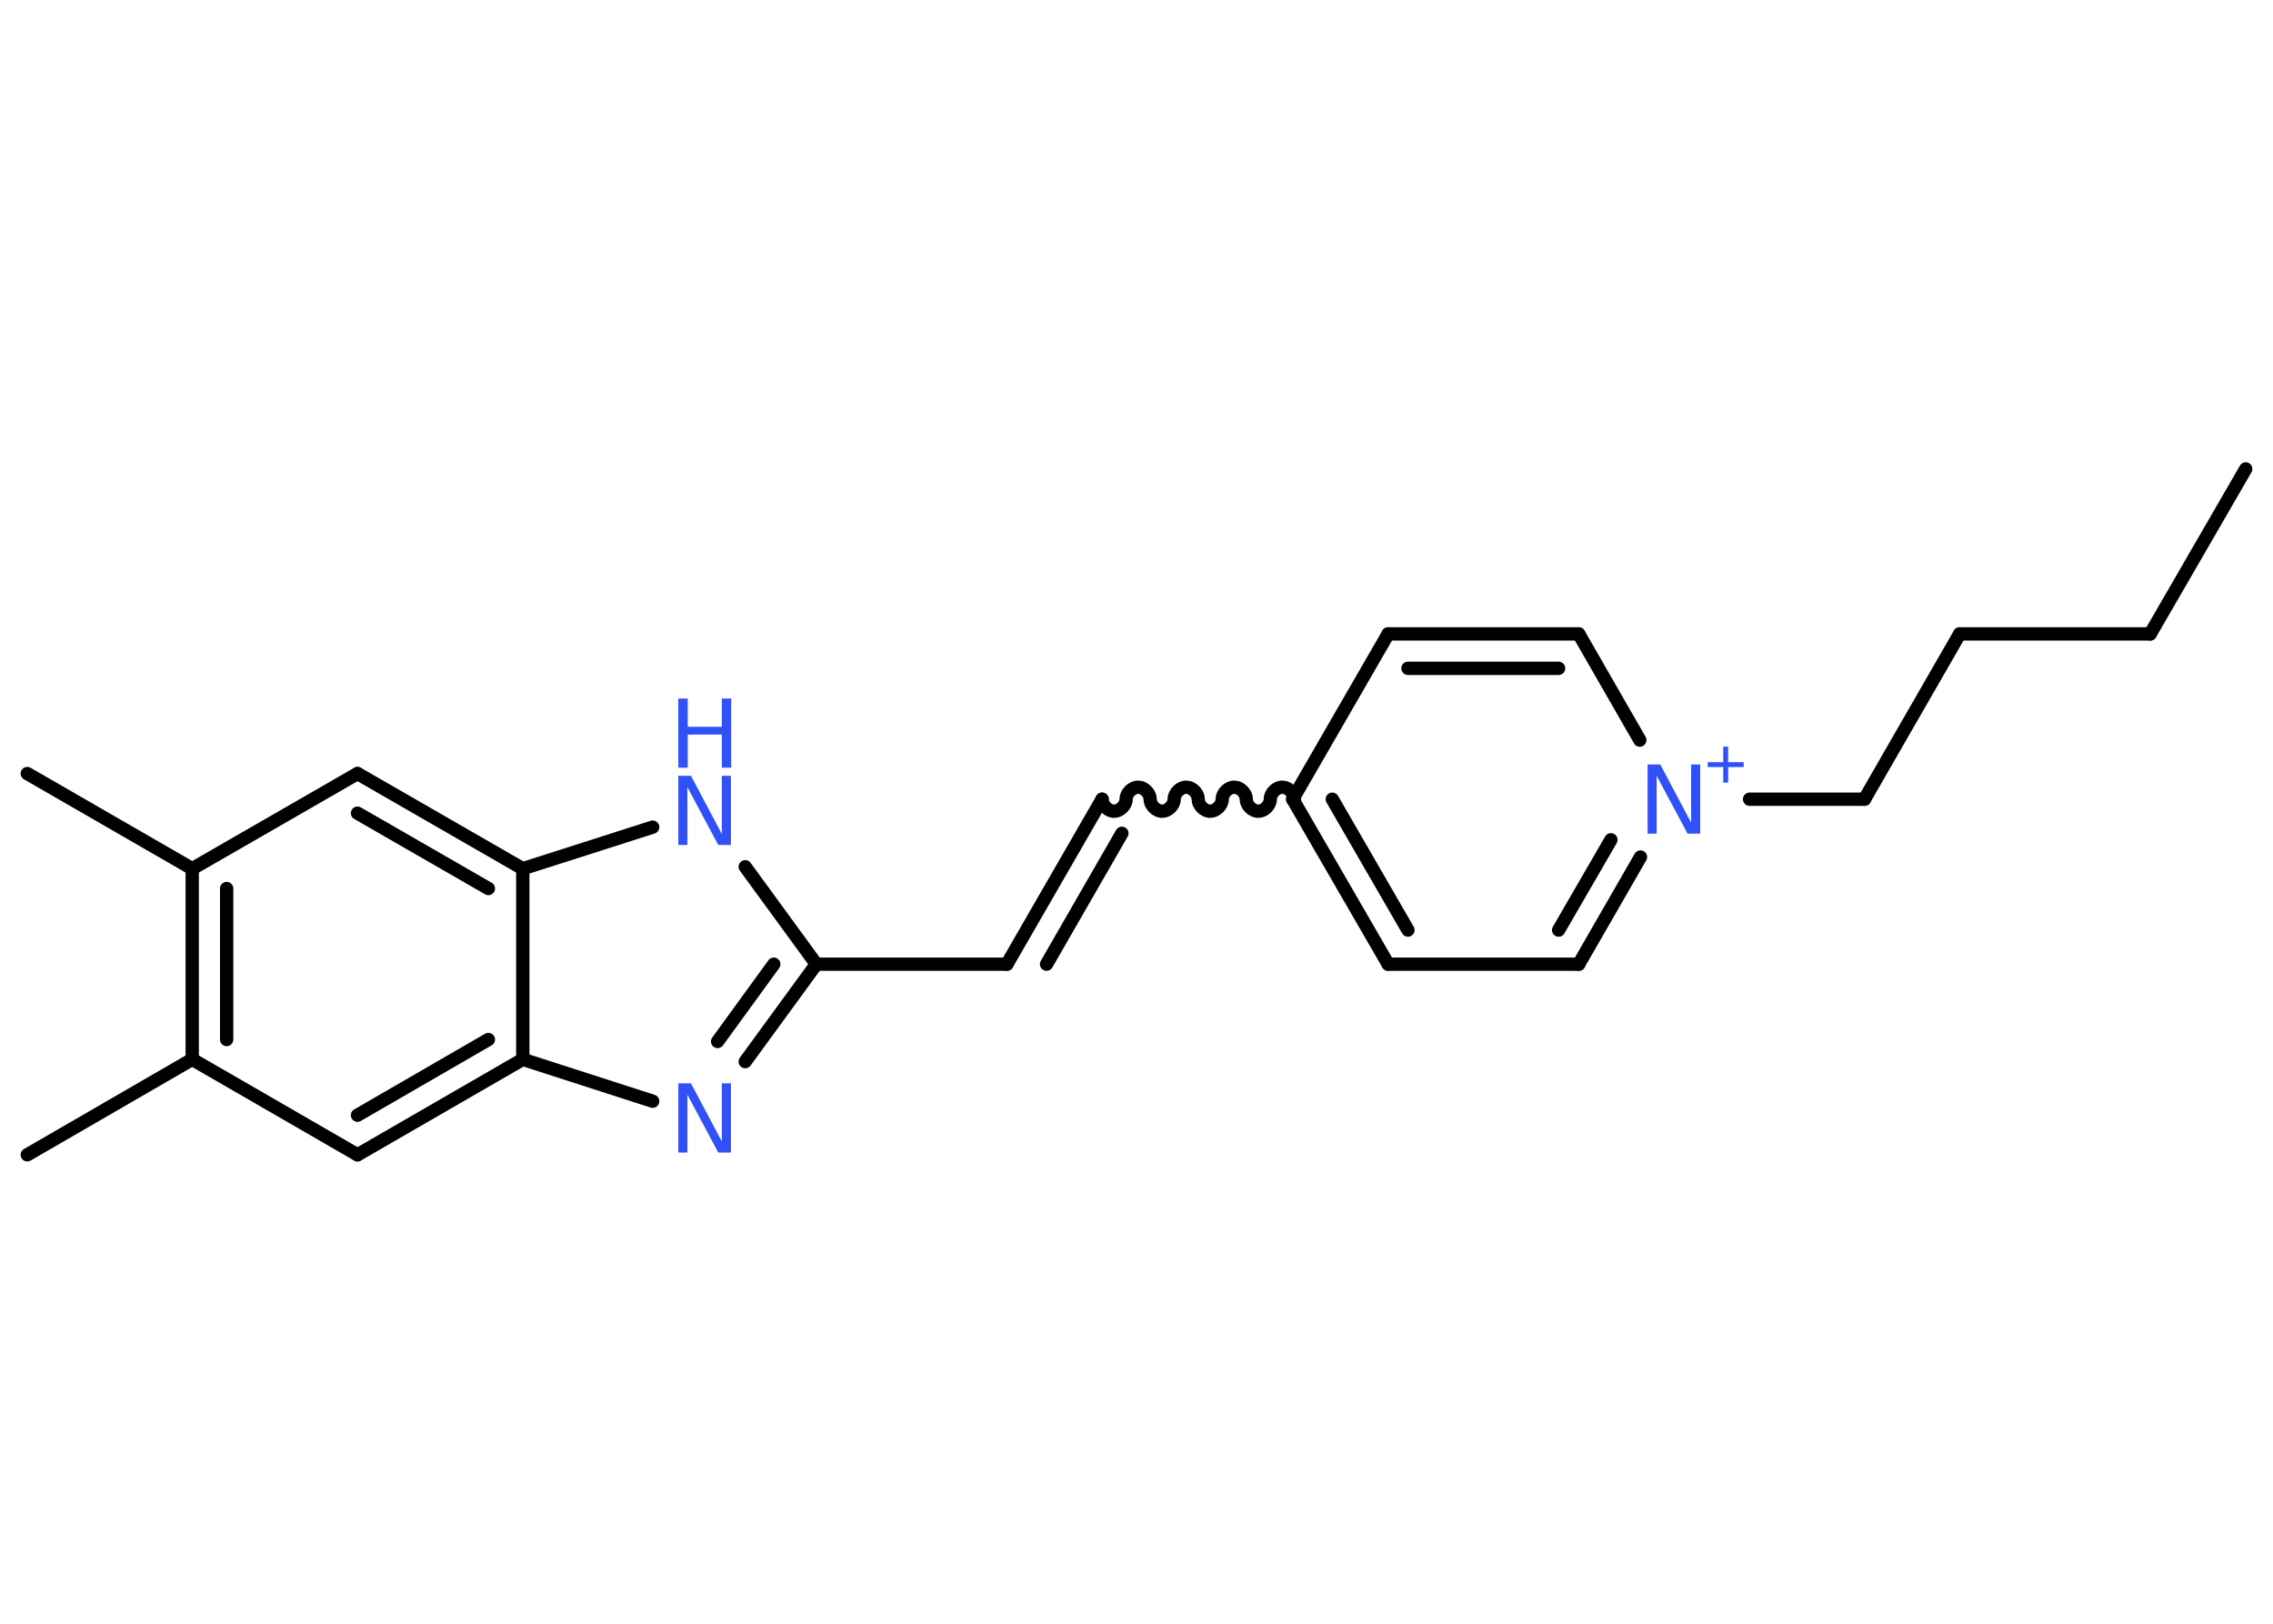 <?xml version='1.0' encoding='UTF-8'?>
<!DOCTYPE svg PUBLIC "-//W3C//DTD SVG 1.1//EN" "http://www.w3.org/Graphics/SVG/1.1/DTD/svg11.dtd">
<svg version='1.2' xmlns='http://www.w3.org/2000/svg' xmlns:xlink='http://www.w3.org/1999/xlink' width='70.0mm' height='50.0mm' viewBox='0 0 70.0 50.0'>
  <desc>Generated by the Chemistry Development Kit (http://github.com/cdk)</desc>
  <g stroke-linecap='round' stroke-linejoin='round' stroke='#000000' stroke-width='.41' fill='#3050F8'>
    <rect x='.0' y='.0' width='70.0' height='50.0' fill='#FFFFFF' stroke='none'/>
    <g id='mol1' class='mol'>
      <line id='mol1bnd1' class='bond' x1='69.16' y1='14.44' x2='66.22' y2='19.52'/>
      <line id='mol1bnd2' class='bond' x1='66.22' y1='19.52' x2='60.35' y2='19.52'/>
      <line id='mol1bnd3' class='bond' x1='60.35' y1='19.52' x2='57.42' y2='24.61'/>
      <line id='mol1bnd4' class='bond' x1='57.42' y1='24.61' x2='53.88' y2='24.61'/>
      <g id='mol1bnd5' class='bond'>
        <line x1='48.62' y1='29.69' x2='50.52' y2='26.39'/>
        <line x1='48.0' y1='28.64' x2='49.61' y2='25.86'/>
      </g>
      <line id='mol1bnd6' class='bond' x1='48.62' y1='29.69' x2='42.75' y2='29.69'/>
      <g id='mol1bnd7' class='bond'>
        <line x1='39.81' y1='24.61' x2='42.75' y2='29.69'/>
        <line x1='41.03' y1='24.61' x2='43.36' y2='28.64'/>
      </g>
      <path id='mol1bnd8' class='bond' d='M33.94 24.61c.0 .18 .18 .37 .37 .37c.18 .0 .37 -.18 .37 -.37c.0 -.18 .18 -.37 .37 -.37c.18 .0 .37 .18 .37 .37c.0 .18 .18 .37 .37 .37c.18 .0 .37 -.18 .37 -.37c.0 -.18 .18 -.37 .37 -.37c.18 .0 .37 .18 .37 .37c.0 .18 .18 .37 .37 .37c.18 .0 .37 -.18 .37 -.37c.0 -.18 .18 -.37 .37 -.37c.18 .0 .37 .18 .37 .37c.0 .18 .18 .37 .37 .37c.18 .0 .37 -.18 .37 -.37c.0 -.18 .18 -.37 .37 -.37c.18 .0 .37 .18 .37 .37' fill='none' stroke='#000000' stroke-width='.41'/>
      <g id='mol1bnd9' class='bond'>
        <line x1='33.94' y1='24.61' x2='31.01' y2='29.69'/>
        <line x1='34.55' y1='25.66' x2='32.23' y2='29.69'/>
      </g>
      <line id='mol1bnd10' class='bond' x1='31.01' y1='29.69' x2='25.14' y2='29.69'/>
      <g id='mol1bnd11' class='bond'>
        <line x1='22.95' y1='32.69' x2='25.14' y2='29.69'/>
        <line x1='22.1' y1='32.07' x2='23.83' y2='29.69'/>
      </g>
      <line id='mol1bnd12' class='bond' x1='20.1' y1='33.91' x2='16.1' y2='32.62'/>
      <g id='mol1bnd13' class='bond'>
        <line x1='11.01' y1='35.56' x2='16.1' y2='32.62'/>
        <line x1='11.01' y1='34.34' x2='15.04' y2='32.01'/>
      </g>
      <line id='mol1bnd14' class='bond' x1='11.01' y1='35.56' x2='5.92' y2='32.62'/>
      <line id='mol1bnd15' class='bond' x1='5.92' y1='32.62' x2='.84' y2='35.56'/>
      <g id='mol1bnd16' class='bond'>
        <line x1='5.92' y1='26.75' x2='5.92' y2='32.62'/>
        <line x1='6.98' y1='27.36' x2='6.98' y2='32.01'/>
      </g>
      <line id='mol1bnd17' class='bond' x1='5.92' y1='26.75' x2='.84' y2='23.82'/>
      <line id='mol1bnd18' class='bond' x1='5.92' y1='26.75' x2='11.01' y2='23.82'/>
      <g id='mol1bnd19' class='bond'>
        <line x1='16.1' y1='26.75' x2='11.01' y2='23.82'/>
        <line x1='15.04' y1='27.36' x2='11.01' y2='25.04'/>
      </g>
      <line id='mol1bnd20' class='bond' x1='16.1' y1='32.62' x2='16.1' y2='26.75'/>
      <line id='mol1bnd21' class='bond' x1='16.1' y1='26.75' x2='20.1' y2='25.47'/>
      <line id='mol1bnd22' class='bond' x1='25.14' y1='29.69' x2='22.95' y2='26.69'/>
      <line id='mol1bnd23' class='bond' x1='39.81' y1='24.61' x2='42.75' y2='19.52'/>
      <g id='mol1bnd24' class='bond'>
        <line x1='48.62' y1='19.52' x2='42.75' y2='19.52'/>
        <line x1='48.0' y1='20.58' x2='43.36' y2='20.58'/>
      </g>
      <line id='mol1bnd25' class='bond' x1='50.5' y1='22.79' x2='48.62' y2='19.52'/>
      <g id='mol1atm5' class='atom'>
        <path d='M50.74 23.54h.39l.95 1.79v-1.79h.28v2.13h-.39l-.95 -1.78v1.78h-.28v-2.13z' stroke='none'/>
        <path d='M53.22 22.99v.48h.48v.15h-.48v.48h-.15v-.48h-.48v-.15h.48v-.48h.15z' stroke='none'/>
      </g>
      <path id='mol1atm12' class='atom' d='M20.89 33.36h.39l.95 1.79v-1.79h.28v2.13h-.39l-.95 -1.78v1.78h-.28v-2.13z' stroke='none'/>
      <g id='mol1atm21' class='atom'>
        <path d='M20.89 23.89h.39l.95 1.79v-1.79h.28v2.13h-.39l-.95 -1.78v1.78h-.28v-2.13z' stroke='none'/>
        <path d='M20.89 21.51h.29v.87h1.05v-.87h.29v2.13h-.29v-1.02h-1.05v1.02h-.29v-2.13z' stroke='none'/>
      </g>
    </g>
  </g>
</svg>
